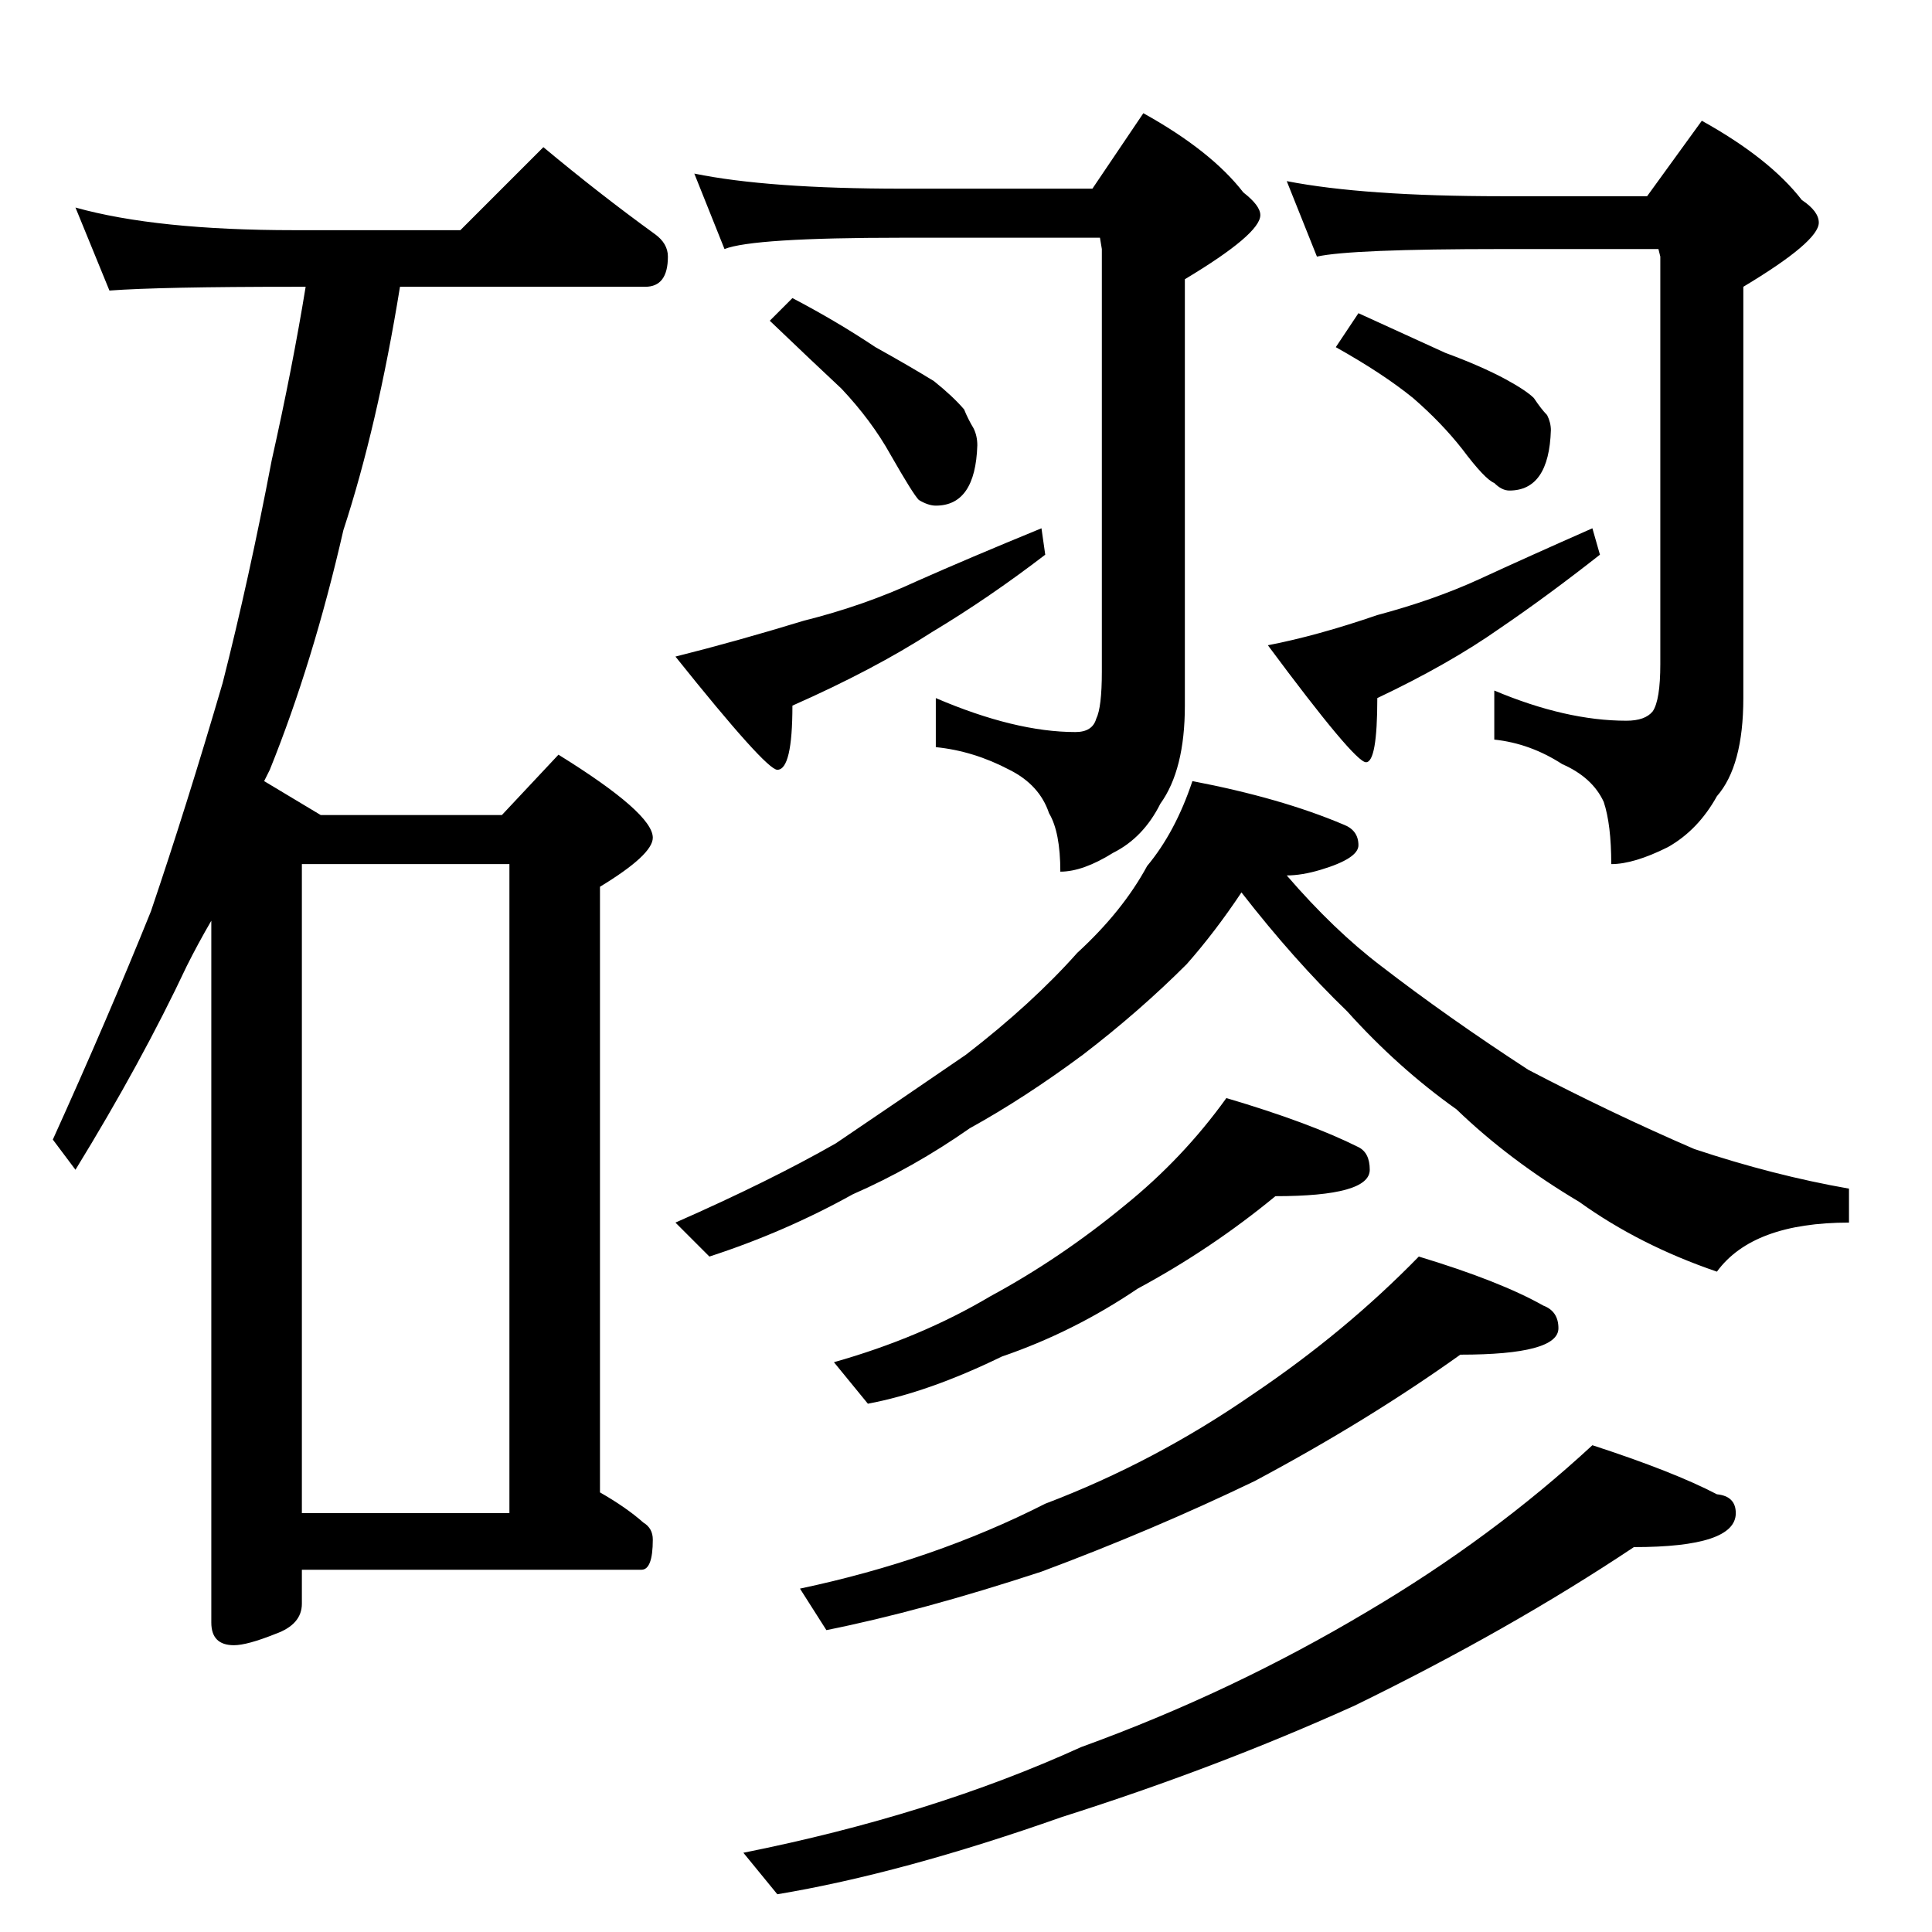 <?xml version="1.0" standalone="no"?>
<!DOCTYPE svg PUBLIC "-//W3C//DTD SVG 1.1//EN" "http://www.w3.org/Graphics/SVG/1.1/DTD/svg11.dtd" >
<svg xmlns="http://www.w3.org/2000/svg" xmlns:xlink="http://www.w3.org/1999/xlink" version="1.1" viewBox="0 -204 1024 1024">
  <g transform="matrix(1 0 0 -1 0 820)">
   <path fill="currentColor"
d="M40 914q43 -12 116 -12h88l44 44q30 -25 59 -46q7 -5 7 -12q0 -16 -12 -16h-130q-12 -74 -30 -129q-16 -70 -39 -127l-3 -6l30 -18h96l30 32q50 -31 50 -44q0 -9 -28 -26v-321q14 -8 23 -16q5 -3 5 -9q0 -16 -6 -16h-180v-18q0 -11 -14 -16q-15 -6 -22 -6q-12 0 -12 12
v372q-7 -12 -13 -24q-24 -51 -59 -108l-12 16q29 64 52 121q19 56 38 121q14 55 26 118q11 49 18 92h-6q-71 0 -98 -2zM160 222h110v344h-110v-344zM368 932q39 -8 110 -8h101l27 40q36 -20 53 -42q9 -7 9 -12q0 -10 -40 -34v-226q0 -34 -13 -52q-9 -18 -25 -26
q-16 -10 -28 -10q0 21 -6 31q-5 15 -21 23q-19 10 -39 12v26q42 -18 74 -18q9 0 11 7q3 6 3 25v224l-1 6h-105q-79 0 -94 -6zM420 866q23 -12 44 -26q18 -10 31 -18q10 -8 16 -15q2 -5 5 -10q2 -4 2 -9q-1 -32 -22 -32q-4 0 -9 3q-3 3 -15 24q-10 18 -26 35q-15 14 -38 36z
M552 744l2 -14q-30 -23 -60 -41q-31 -20 -74 -39q0 -34 -8 -34q-6 0 -54 60q32 8 68 19q32 8 60 21q27 12 66 28zM682 928q41 -8 114 -8h77l29 40q36 -20 53 -42q9 -6 9 -12q0 -10 -40 -34v-218q0 -36 -14 -52q-10 -18 -26 -27q-18 -9 -30 -9q0 21 -4 33q-6 13 -22 20
q-17 11 -36 13v26q38 -16 70 -16q10 0 14 5q4 6 4 25v216l-1 4h-83q-80 0 -98 -4zM720 858q24 -11 46 -21q19 -7 32 -14q11 -6 15 -10q4 -6 7 -9q2 -4 2 -8q-1 -32 -22 -32q-4 0 -8 4q-5 2 -17 18q-11 14 -26 27q-16 13 -41 27zM844 744l4 -14q-28 -22 -53 -39
q-27 -19 -65 -37q0 -34 -6 -34t-52 62q26 5 58 16q30 8 54 19q26 12 60 27zM632 610q47 -9 80 -23q8 -3 8 -11q0 -7 -20 -13q-10 -3 -18 -3q25 -29 50 -48q35 -27 78 -55q44 -23 88 -42q42 -14 82 -21v-18q-51 0 -70 -26q-41 14 -73 37q-37 22 -65 49q-31 22 -58 52
q-28 27 -56 63q-14 -21 -29 -38q-25 -25 -55 -48q-31 -23 -60 -39q-30 -21 -62 -35q-36 -20 -76 -33l-18 18q50 22 85 42q34 23 69 47q35 27 59 54q24 22 37 46q15 18 24 45zM650 442q44 -13 70 -26q6 -3 6 -12q0 -14 -50 -14q-34 -28 -73 -49q-34 -23 -72 -36
q-39 -19 -71 -25l-18 22q46 13 83 35q37 20 71 48q31 25 54 57zM752 358q43 -13 66 -26q8 -3 8 -12q0 -14 -52 -14q-49 -35 -109 -67q-54 -26 -113 -48q-64 -21 -114 -31l-14 22q71 15 130 45q58 22 110 58q49 33 88 73zM844 258q43 -14 66 -26q10 -1 10 -10q0 -18 -54 -18
q-66 -44 -148 -84q-73 -33 -155 -59q-85 -30 -151 -41l-18 22q100 20 179 56q80 29 152 72q66 39 119 88z" />
  </g>

</svg>
